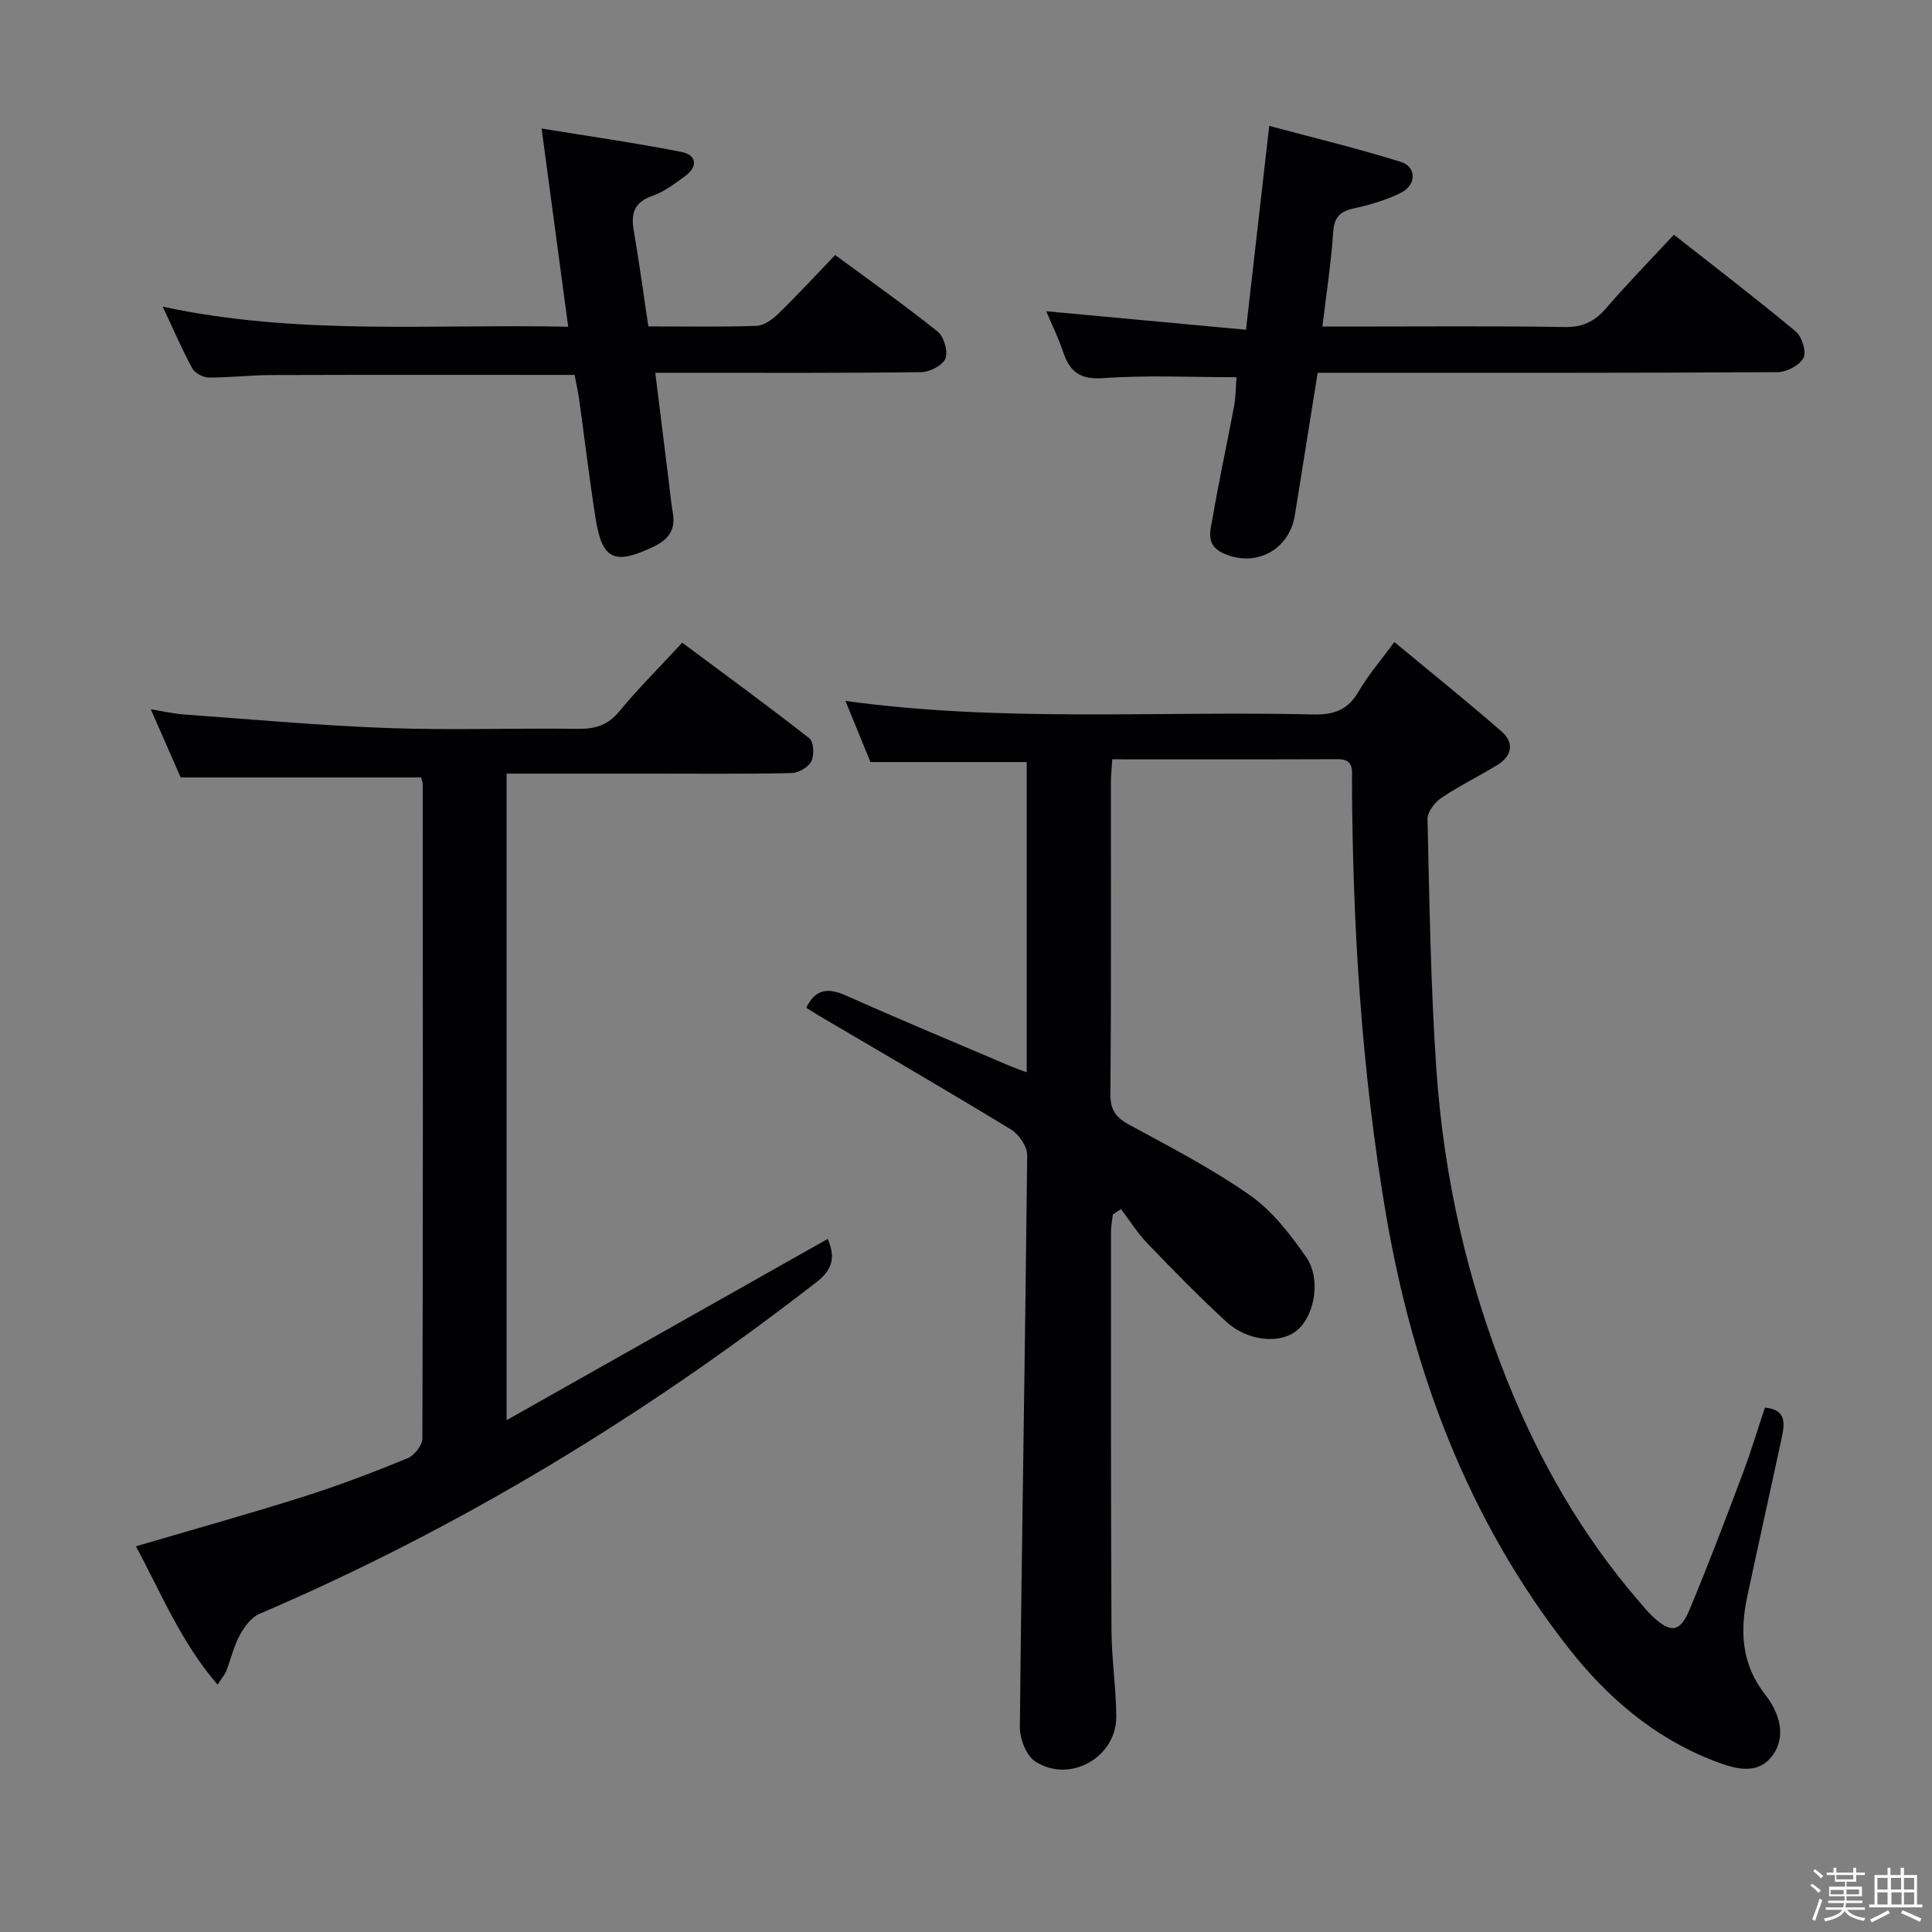<svg enable-background="new 0 0 400 400" viewBox="0 0 400 400" xmlns="http://www.w3.org/2000/svg"><rect x="0" y="0" width="400" height="400" fill="#808080" stroke="none"/><path d="m374.8 390.4.4-.4c.7.5 1.3 1 1.8 1.4l-.5.5c-.5-.6-1.1-1.1-1.7-1.5zm1 7.3-.6-.3c.5-1.4 1.1-2.8 1.5-4.3.2.1.4.2.6.3-.5 1.3-1 2.8-1.5 4.3zm-.4-10.3.4-.4c.4.3 1 .8 1.7 1.4l-.5.5c-.4-.5-1-1-1.6-1.5zm2.5.3h1.7v-1h.6v1h3.5v-1h.6v1h1.8v.5h-1.8v1.4h-2v1h3.2v2h-3.2v.9h3.3v.5h-3.4c0 .3-.1.6-.1.9h4v.5h-3.7c.7.9 1.9 1.5 3.8 1.7-.1.2-.2.4-.3.6-2.1-.4-3.5-1.1-4-2.1-.4 1-1.8 1.7-4 2.2-.1-.2-.2-.4-.3-.6 2.1-.4 3.4-1 3.8-1.8h-3.4v-.5h3.6c.1-.3.1-.6.2-.9h-3.3v-.5h3.4c0-.3 0-.6 0-.9h-3.2v-2h3.3v-1h-2.1v-1.4h-1.7v-.5zm1.1 3.5v1h2.7c0-.3 0-.4 0-.4 0-.1 0-.2 0-.2 0-.1 0-.2 0-.3h-2.7zm1.2-3v.9h3.5v-.9zm4.7 3h-2.6v.6.4h2.6z" fill="#fcfbfa"/><path d="m393.6 386.7h.6v1.5h2.7v6.1h1.1v.6h-11v-.6h1.1v-6.1h2.7v-1.5h.6v1.5h2.1v-1.5zm-2.7 8.8.4.6c-1.2.6-2.5 1.3-3.8 1.9-.1-.2-.2-.4-.3-.6 1.2-.6 2.5-1.2 3.7-1.9zm-2.2-6.7v2.4h2.1v-2.4zm0 3v2.5h2.1v-2.5zm2.8-3v2.4h2.1v-2.4zm.1 3v2.5h2.1v-2.5h-2.2zm5.9 6.1c-1.4-.7-2.7-1.3-3.9-1.8l.3-.6c1.5.6 2.7 1.2 3.9 1.7zm-1.2-9.1h-2.1v2.4h2.1zm-2.1 3v2.5h2.1v-2.5z" fill="#fcfbfa"/><g fill="#010104"><path d="m166.92 208.64c1.96-4 4.6-4.15 8.29-2.5 11.22 5.01 22.58 9.73 33.88 14.55 1.02.44 2.08.79 3.48 1.32 0-21.7 0-42.93 0-64.23-10.81 0-21.37 0-32.35 0-1.56-3.8-3.31-8.07-5.18-12.66 32.44 4.46 64.75 2.03 96.98 2.8 4.36.1 7.15-1.07 9.33-4.85 1.9-3.29 4.44-6.2 7.33-10.15 7.55 6.26 14.99 12.24 22.19 18.51 2.69 2.34 2.21 5.09-.88 6.97-3.82 2.33-7.88 4.3-11.58 6.8-1.37.92-2.9 2.93-2.86 4.41.41 17.29.65 34.61 1.84 51.86 1.53 22.14 6.36 43.65 14.65 64.33 6.68 16.66 15.46 32.03 27.21 45.65.98 1.13 1.92 2.31 3.01 3.32 3.64 3.35 5.56 3.2 7.48-1.37 3.92-9.33 7.49-18.81 11.06-28.28 1.69-4.49 3.07-9.1 4.6-13.69 4.45.39 4.12 3.25 3.51 6.12-2.36 11.02-4.82 22.03-7.17 33.06-1.55 7.26-1.14 14.05 3.77 20.31 2.81 3.58 4.45 8.49 1.49 12.51-3.22 4.37-8.17 2.68-12.39 1.04-12.28-4.8-21.92-13.11-29.95-23.37-20.77-26.57-32.19-57.08-37.77-90.04-5.01-29.59-6.85-59.42-6.98-89.39-.01-2.09.54-4.51-2.97-4.49-15.46.06-30.92.03-46.66.03-.11 1.91-.28 3.36-.28 4.81-.02 21.5.08 43-.1 64.49-.03 3.37 1.17 4.89 4 6.42 8.47 4.58 17.08 9.06 24.94 14.57 4.59 3.22 8.29 8.04 11.56 12.72 3.18 4.55 1.79 12.13-1.83 15.19-3.43 2.9-10.21 2.35-14.68-1.76-5.63-5.18-10.99-10.67-16.3-16.18-2.07-2.16-3.69-4.75-5.51-7.15-.56.38-1.12.75-1.68 1.13-.13 1.2-.38 2.39-.38 3.59 0 27.5-.04 54.99.1 82.49.03 5.96.96 11.93.99 17.89.04 8.44-9.66 13.91-16.79 9.26-1.87-1.22-3.19-4.72-3.17-7.16.4-39.45 1.11-78.9 1.52-118.35.02-1.81-1.73-4.34-3.39-5.34-13.2-8.04-26.58-15.8-39.9-23.65-.84-.53-1.66-1.05-2.46-1.54z"/><path d="m87.18 160.96c-16.63 0-32.89 0-49.77 0-1.71-3.89-3.76-8.57-6.19-14.11 2.71.44 4.68.91 6.68 1.06 14.08 1.01 28.14 2.3 42.24 2.82 13.15.48 26.33-.01 39.49.17 3.59.05 6.22-.73 8.61-3.64 3.89-4.73 8.27-9.07 13.01-14.2 8.88 6.62 17.72 13.06 26.32 19.8.91.71 1.05 3.5.41 4.76-.62 1.23-2.67 2.41-4.12 2.44-9.83.21-19.66.11-29.5.11-9.66 0-19.31 0-29.47 0v133.86c22.62-12.77 44.49-25.11 66.49-37.53 1.51 3.6 1.18 6.22-2.27 8.9-35.64 27.68-73.88 50.96-115.41 68.74-1.68.72-3.11 2.66-4.04 4.37-1.25 2.31-1.85 4.96-2.81 7.44-.29.74-.86 1.38-1.8 2.84-7.6-8.8-11.72-19.03-16.91-28.64 11.98-3.53 23.42-6.71 34.75-10.3 7.27-2.3 14.42-5.04 21.48-7.92 1.39-.57 3.07-2.69 3.08-4.1.14-45.16.1-90.33.07-135.49 0-.45-.22-.93-.34-1.38z"/><path d="m346.57 48.6c8.6 6.77 17.06 13.23 25.22 20.03 1.28 1.07 2.26 4.21 1.6 5.46-.81 1.54-3.47 2.95-5.34 2.96-28.98.18-57.96.13-86.94.13-2.79 0-5.58 0-8.3 0-1.63 10.19-3.18 19.82-4.72 29.46-1.17 7.32-8.24 10.98-14.93 7.86-3.68-1.72-2.52-4.81-2.08-7.38 1.29-7.67 2.98-15.27 4.4-22.92.39-2.09.38-4.26.53-6.1-9.38 0-18.5-.46-27.54.19-4.82.34-6.97-1.27-8.35-5.41-.93-2.8-2.26-5.48-3.51-8.44 13.8 1.28 27.2 2.52 41.36 3.83 1.62-14.25 3.14-27.53 4.81-42.21 9.26 2.49 18.35 4.68 27.26 7.46 3.27 1.02 3.25 4.78.01 6.39-3.07 1.53-6.48 2.52-9.85 3.26-2.94.65-3.99 1.95-4.19 5.01-.41 6.26-1.39 12.47-2.22 19.43h5.72c14.82 0 29.65-.14 44.47.1 3.73.06 6.18-1.16 8.53-3.88 4.45-5.15 9.2-10.02 14.06-15.23z"/><path d="m118.97 77.62c-21.21 0-42.01-.04-62.81.03-4.32.01-8.64.54-12.95.51-1.18-.01-2.87-.93-3.42-1.93-2.12-3.9-3.88-8-6.1-12.74 28.09 6.04 55.83 3.55 83.95 4.16-1.86-13.87-3.62-26.98-5.51-41.04 9.87 1.61 19.49 2.98 29 4.86 3.1.61 3.42 3.02.72 4.99-2.14 1.56-4.36 3.26-6.81 4.11-3.8 1.32-4.43 3.67-3.82 7.21 1.12 6.49 1.99 13.02 3.01 19.8 7.81 0 15.13.15 22.44-.12 1.55-.06 3.31-1.37 4.53-2.56 3.92-3.82 7.63-7.85 11.71-12.1 7.46 5.5 14.5 10.46 21.21 15.84 1.31 1.05 2.19 4.08 1.63 5.57-.54 1.41-3.22 2.81-4.98 2.84-16.32.21-32.65.13-48.98.13-1.8 0-3.6 0-6.12 0 .98 7.88 1.88 15.22 2.8 22.56.27 2.14.46 4.29.83 6.42.6 3.49-.81 5.51-4 7.03-8.03 3.82-10.62 2.77-11.97-5.76-1.3-8.2-2.27-16.45-3.41-24.67-.27-1.78-.66-3.53-.95-5.14z"/></g></svg>